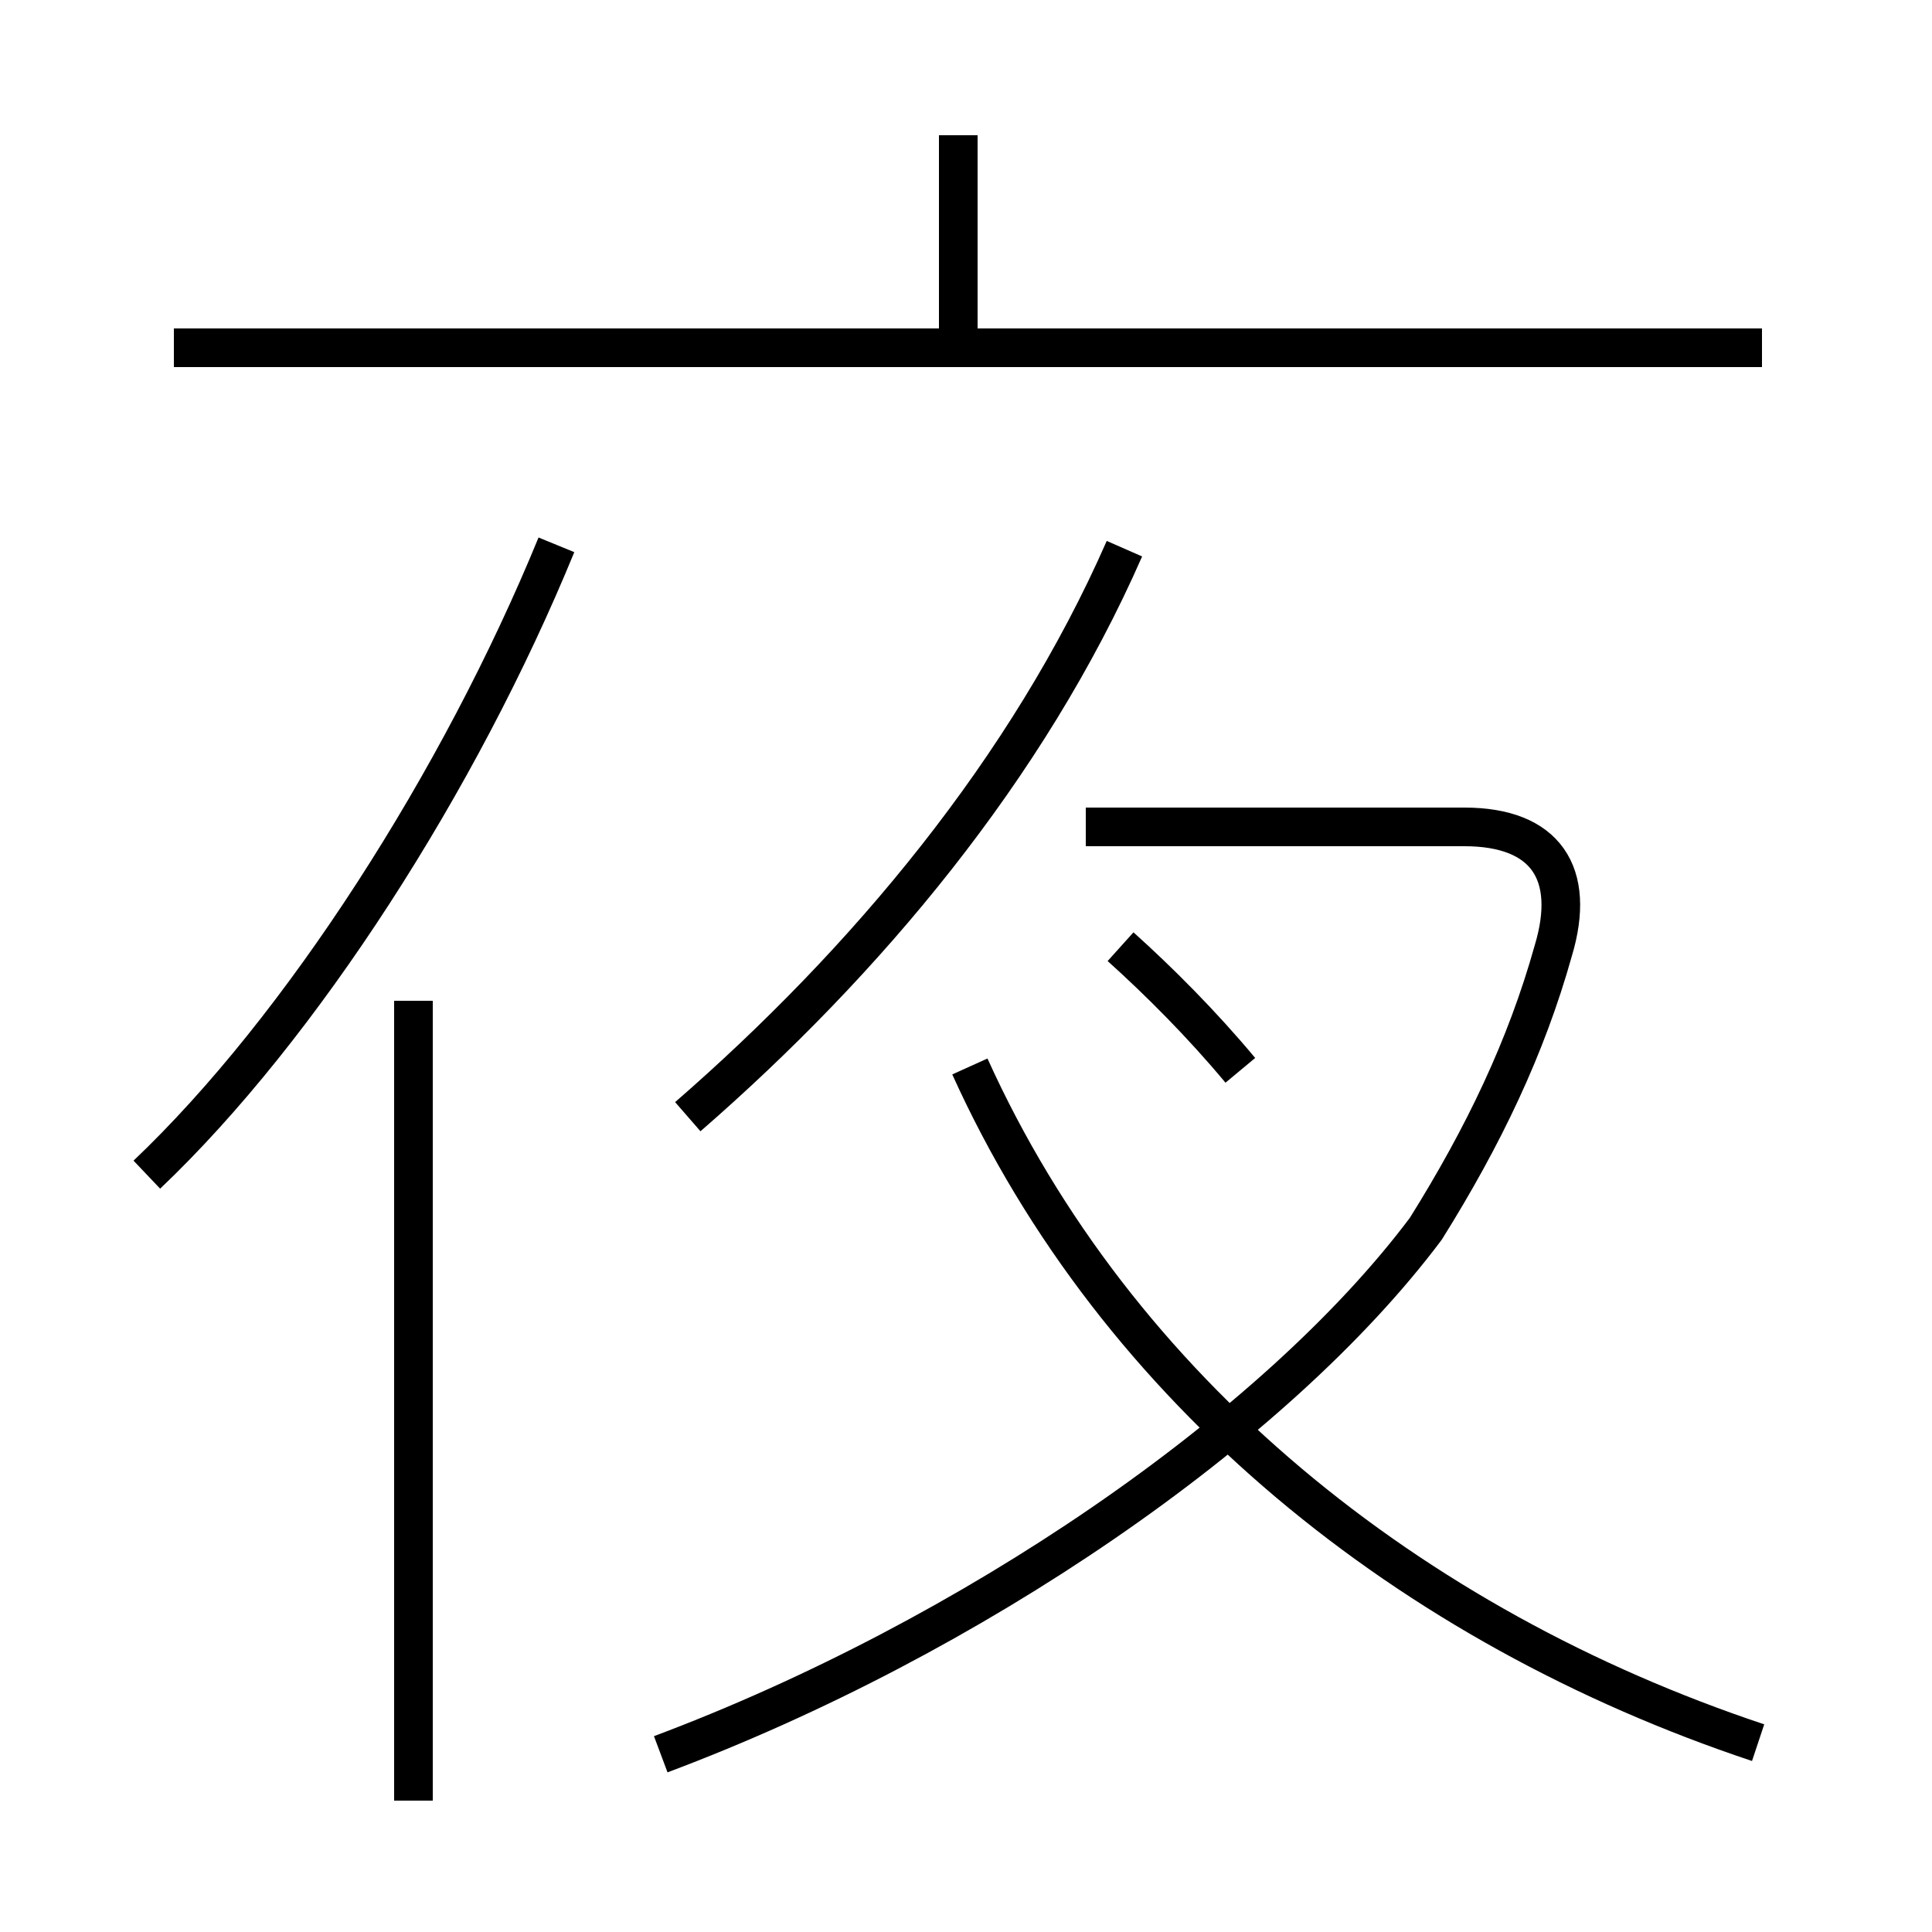 <?xml version='1.0' encoding='utf8'?>
<svg viewBox="0.0 -6.0 50.0 50.0" version="1.1" xmlns="http://www.w3.org/2000/svg">
<rect x="0.0" y="-6.0" width="50.0" height="50.0" fill="#808080" stroke="none"/>
<rect x="-1000" y="-1000" width="2000" height="2000" stroke="white" fill="white"/>
<g style="fill:white;stroke:#000000;  stroke-width:1">
<path d="M 17.1 1.4 C 25.1 -1.6 33.0 -7.0 36.9 -12.2 C 38.4 -14.6 39.5 -16.9 40.2 -19.4 C 40.8 -21.4 40.0 -22.6 37.9 -22.6 L 28.1 -22.6 M 10.7 2.6 L 10.7 -18.1 M 3.8 -13.6 C 7.8 -17.4 11.9 -23.8 14.4 -29.9 M 45.5 1.1 C 36.5 -1.9 28.9 -8.0 25.1 -16.4 M 17.8 -15.1 C 22.4 -19.1 26.6 -24.1 29.1 -29.8 M 32.1 -16.3 C 31.1 -17.5 30.0 -18.6 29.0 -19.5 M 45.6 -35.0 L 4.5 -35.0 M 24.8 -35.0 L 24.8 -40.5" transform="translate(0.0, 38.0)" />
</g>
</svg>